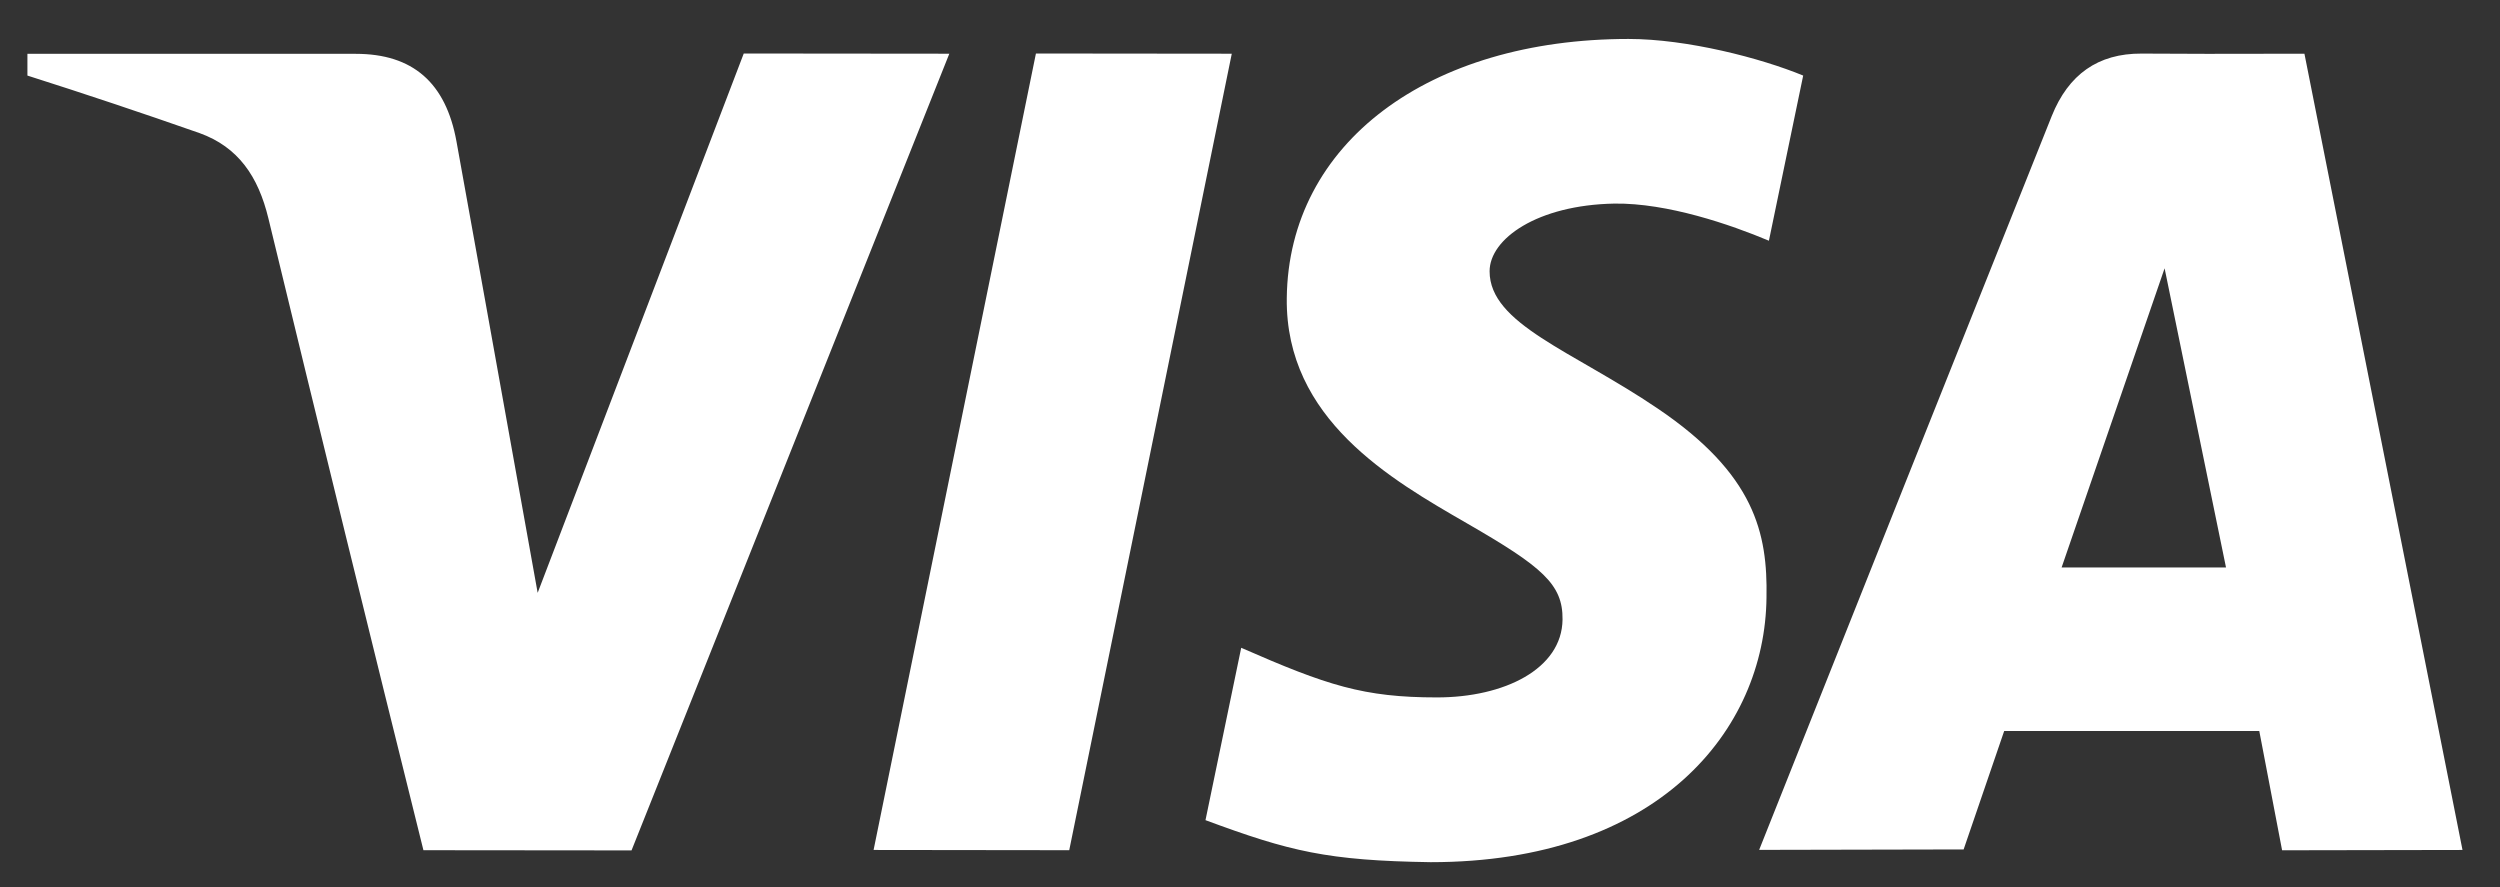 <svg width="62" height="22" viewBox="0 0 62 22" fill="none" xmlns="http://www.w3.org/2000/svg">
<rect x="0" y="0" width="62" height="22" fill="#333333" stroke="none"/>
<path d="M56.596 21.087L56.03 18.128H49.704L48.698 21.066L43.627 21.077C46.041 15.008 48.46 8.941 50.884 2.876C51.297 1.848 52.029 1.324 53.109 1.329C53.934 1.337 55.28 1.337 57.15 1.332L61.07 21.079L56.596 21.087ZM51.128 14.073H55.205L53.682 6.654L51.128 14.073ZM18.445 1.327L23.543 1.332L15.662 21.09L10.501 21.085C9.203 15.866 7.921 10.643 6.656 5.415C6.404 4.373 5.906 3.645 4.947 3.3C3.531 2.804 2.109 2.328 0.68 1.874L0.68 1.335H8.825C10.234 1.335 11.057 2.048 11.321 3.51C11.588 4.976 12.257 8.706 13.334 14.702L18.445 1.327ZM30.548 1.332L26.517 21.085L21.665 21.079L25.691 1.327L30.548 1.332ZM40.386 0.966C41.838 0.966 43.668 1.44 44.719 1.874L43.869 5.97C42.918 5.57 41.353 5.031 40.037 5.049C38.124 5.084 36.942 5.923 36.942 6.728C36.942 8.038 38.995 8.698 41.109 10.13C43.522 11.761 43.839 13.226 43.809 14.818C43.776 18.122 41.109 21.382 35.482 21.382C32.916 21.343 31.99 21.116 29.896 20.34L30.782 16.065C32.913 16.999 33.816 17.296 35.638 17.296C37.306 17.296 38.738 16.591 38.751 15.363C38.761 14.489 38.248 14.055 36.376 12.976C34.503 11.895 31.876 10.398 31.912 7.394C31.954 3.547 35.44 0.966 40.389 0.966H40.386Z" fill="white"/>
</svg>
